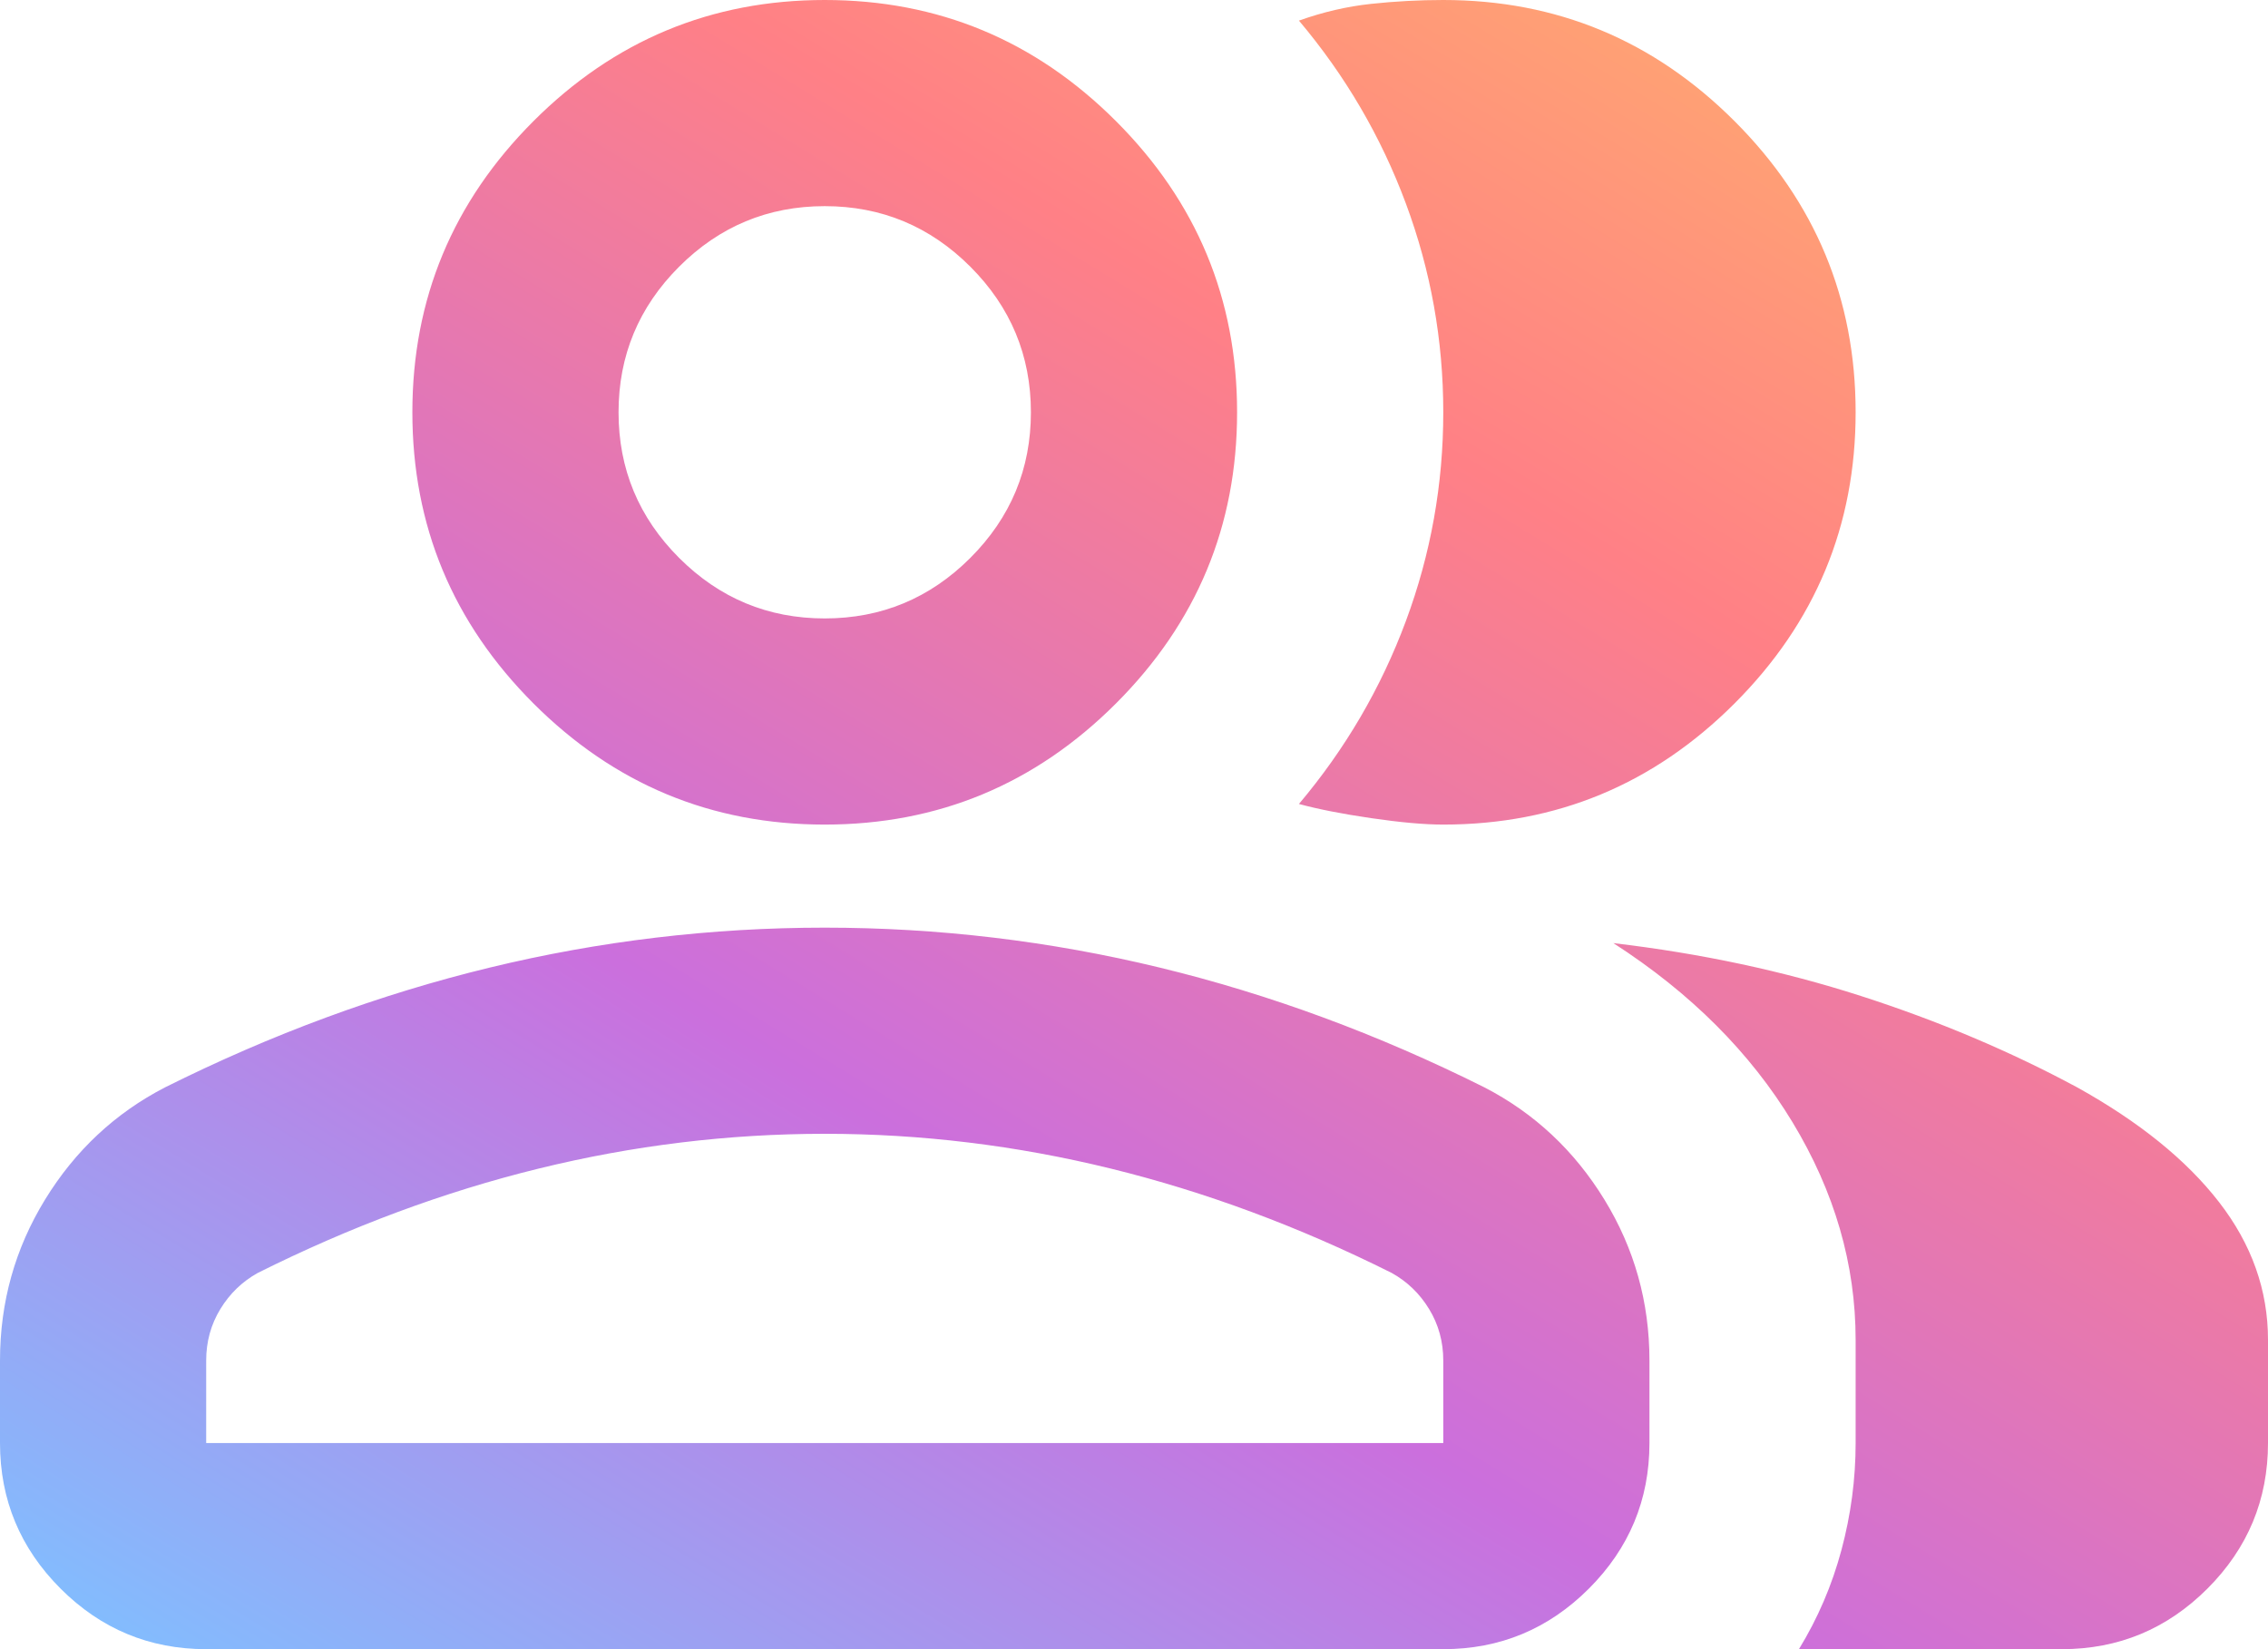 <svg width="44" height="32" viewBox="0 0 44 32" fill="none" xmlns="http://www.w3.org/2000/svg">
<path d="M0 26.4C0 25.267 0.292 24.225 0.875 23.275C1.458 22.325 2.233 21.6 3.2 21.1C5.267 20.067 7.367 19.292 9.5 18.775C11.633 18.258 13.8 18 16 18C18.2 18 20.367 18.258 22.5 18.775C24.633 19.292 26.733 20.067 28.8 21.1C29.767 21.6 30.542 22.325 31.125 23.275C31.708 24.225 32 25.267 32 26.4V28C32 29.1 31.608 30.042 30.825 30.825C30.042 31.608 29.1 32 28 32H4C2.9 32 1.958 31.608 1.175 30.825C0.392 30.042 0 29.1 0 28V26.4ZM40 32H34.9C35.267 31.4 35.542 30.758 35.725 30.075C35.908 29.392 36 28.7 36 28V26C36 24.533 35.592 23.125 34.775 21.775C33.958 20.425 32.8 19.267 31.3 18.3C33 18.5 34.6 18.842 36.1 19.325C37.6 19.808 39 20.4 40.3 21.1C41.5 21.767 42.417 22.508 43.05 23.325C43.683 24.142 44 25.033 44 26V28C44 29.1 43.608 30.042 42.825 30.825C42.042 31.608 41.1 32 40 32ZM16 16C13.8 16 11.917 15.217 10.35 13.65C8.783 12.083 8 10.2 8 8C8 5.8 8.783 3.917 10.35 2.35C11.917 0.783 13.8 0 16 0C18.2 0 20.083 0.783 21.65 2.35C23.217 3.917 24 5.8 24 8C24 10.2 23.217 12.083 21.65 13.65C20.083 15.217 18.2 16 16 16ZM36 8C36 10.2 35.217 12.083 33.65 13.65C32.083 15.217 30.2 16 28 16C27.633 16 27.167 15.958 26.6 15.875C26.033 15.792 25.567 15.7 25.2 15.6C26.1 14.533 26.792 13.35 27.275 12.05C27.758 10.75 28 9.4 28 8C28 6.6 27.758 5.25 27.275 3.95C26.792 2.65 26.1 1.467 25.2 0.4C25.667 0.233 26.133 0.125 26.6 0.075C27.067 0.025 27.533 0 28 0C30.2 0 32.083 0.783 33.65 2.35C35.217 3.917 36 5.8 36 8ZM4 28H28V26.4C28 26.033 27.908 25.7 27.725 25.4C27.542 25.1 27.3 24.867 27 24.7C25.2 23.8 23.383 23.125 21.55 22.675C19.717 22.225 17.867 22 16 22C14.133 22 12.283 22.225 10.45 22.675C8.617 23.125 6.8 23.8 5 24.7C4.7 24.867 4.458 25.1 4.275 25.4C4.092 25.7 4 26.033 4 26.4V28ZM16 12C17.1 12 18.042 11.608 18.825 10.825C19.608 10.042 20 9.1 20 8C20 6.9 19.608 5.958 18.825 5.175C18.042 4.392 17.1 4 16 4C14.9 4 13.958 4.392 13.175 5.175C12.392 5.958 12 6.9 12 8C12 9.1 12.392 10.042 13.175 10.825C13.958 11.608 14.9 12 16 12Z" fill="url(#paint0_linear_2079_2922)"/>
<defs>
<linearGradient id="paint0_linear_2079_2922" x1="44" y1="0" x2="18.233" y2="42.178" gradientUnits="userSpaceOnUse">
<stop stop-color="#FFBB66"/>
<stop offset="0.32" stop-color="#FF8086"/>
<stop offset="0.66" stop-color="#CB6FDD"/>
<stop offset="1" stop-color="#80BFFF"/>
</linearGradient>
</defs>
</svg>
